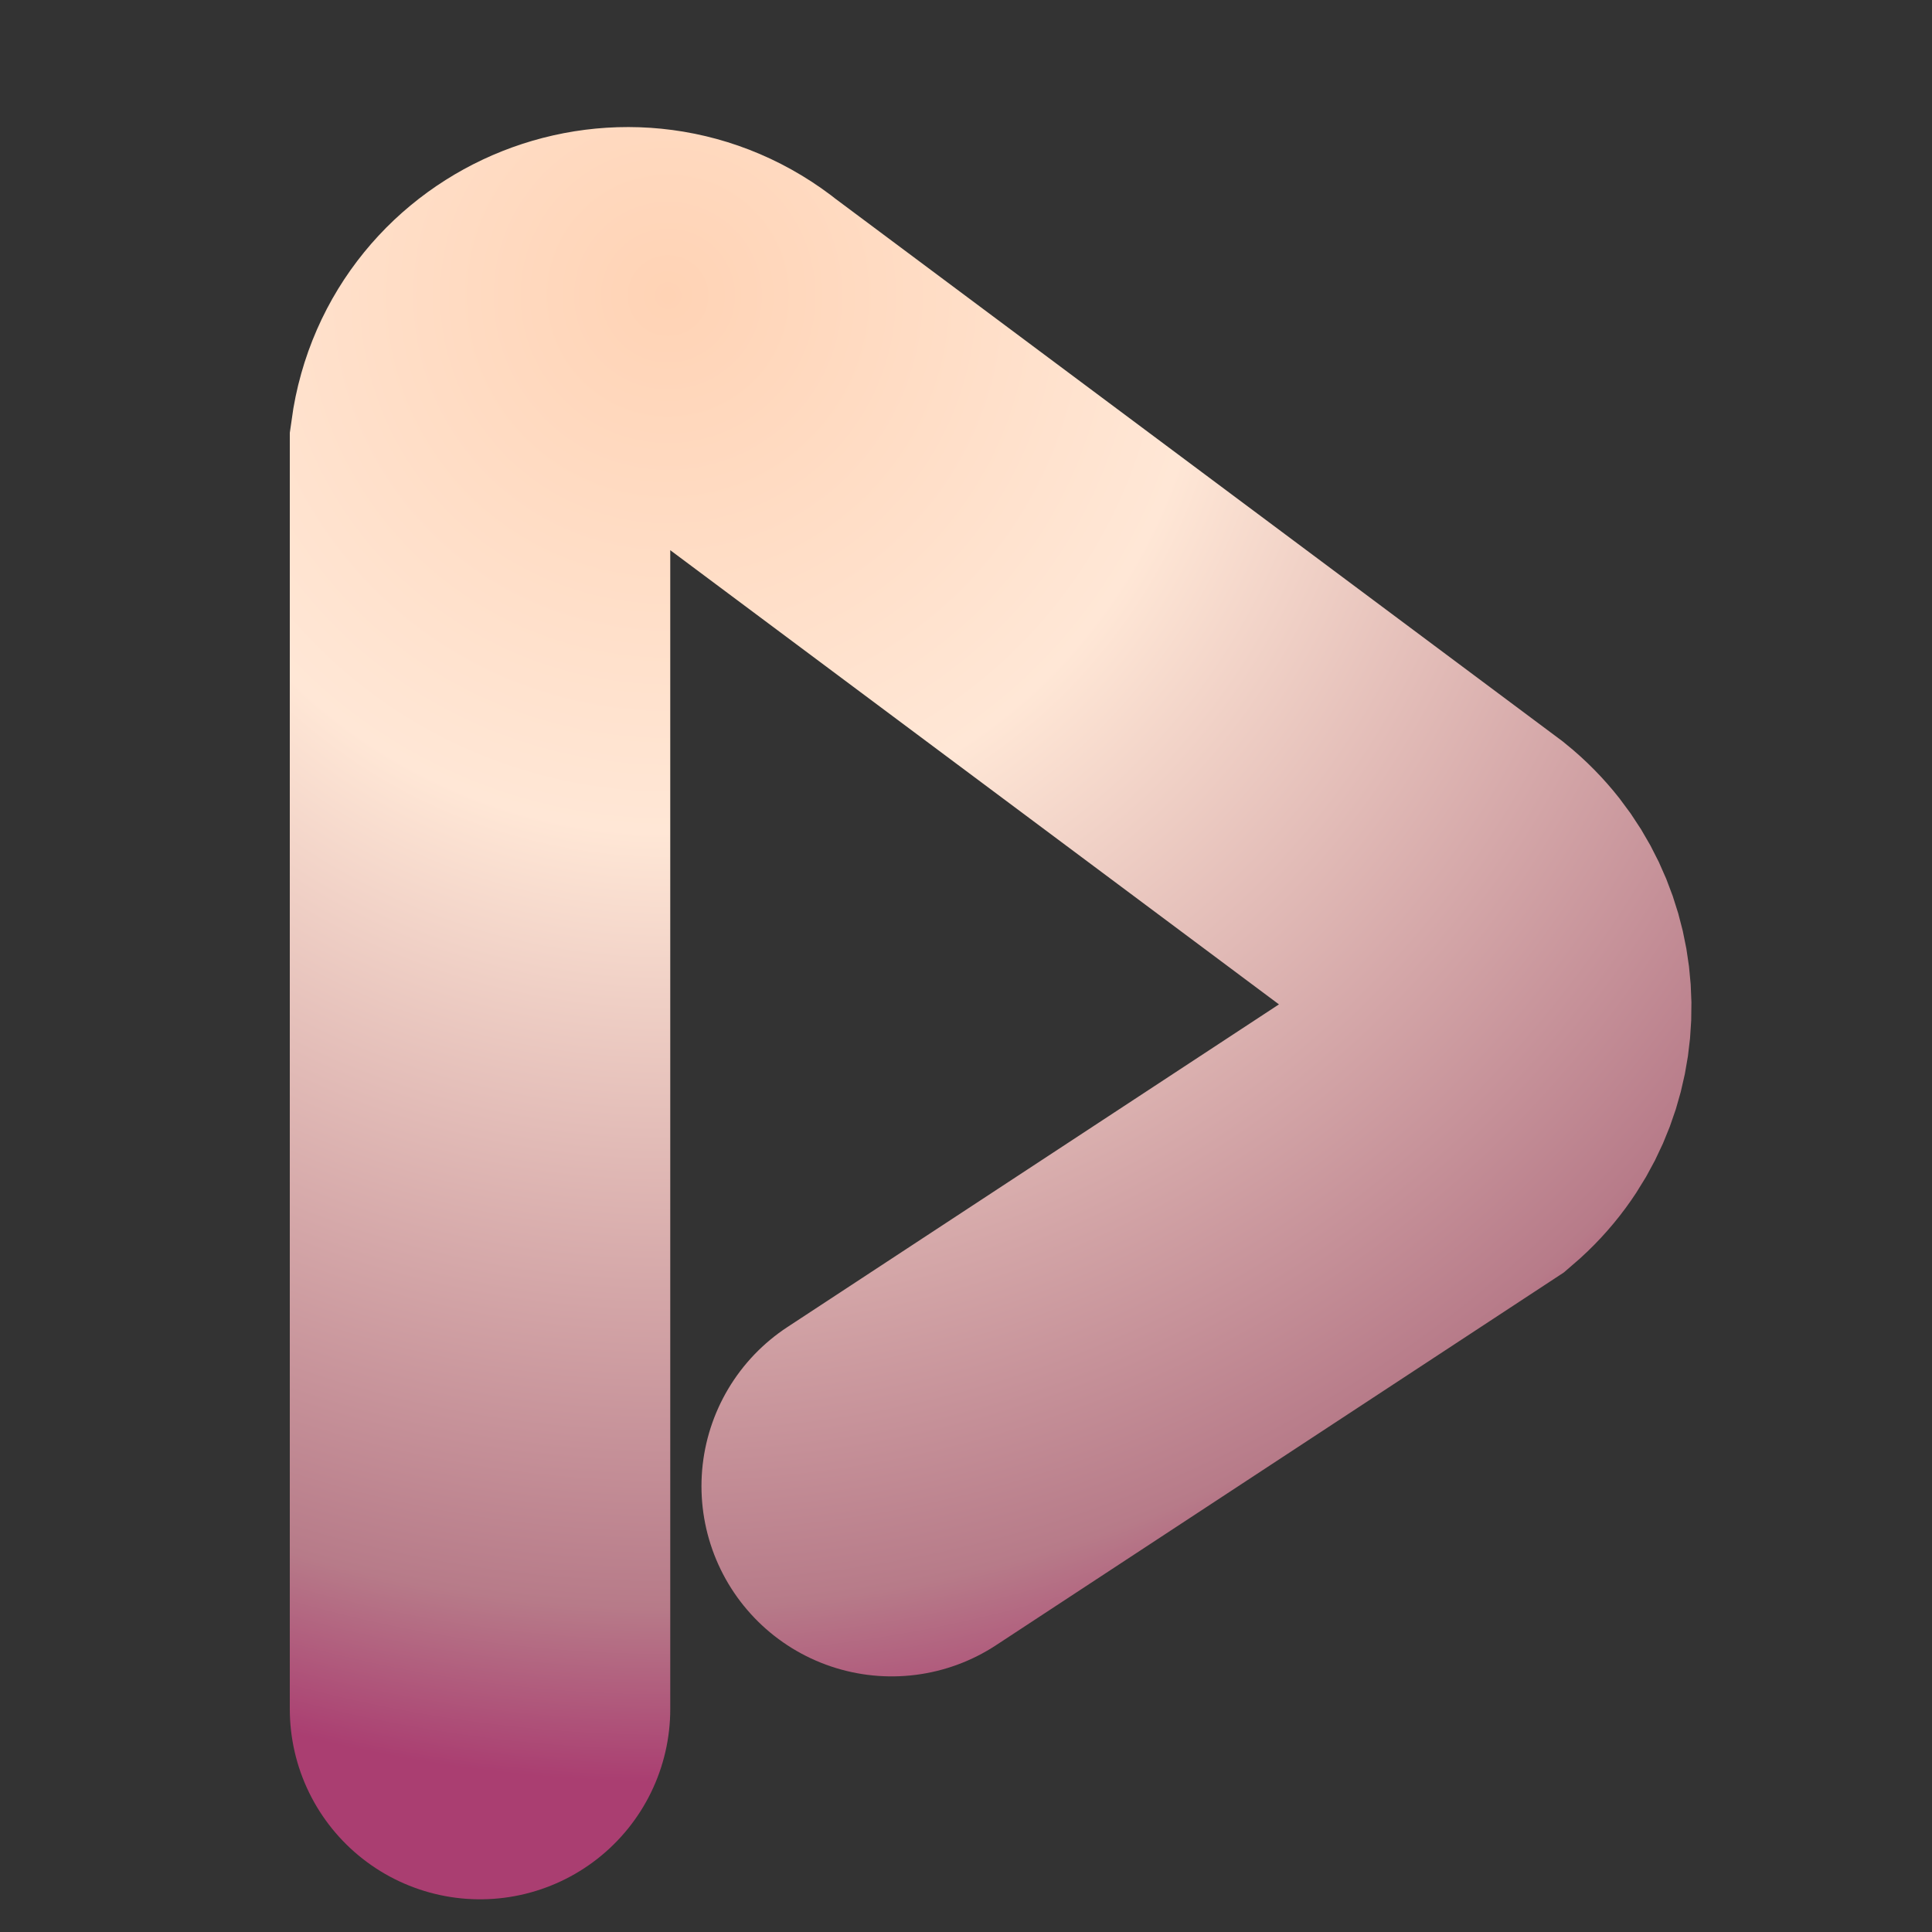 <svg width="13" height="13" viewBox="0 0 13 13" fill="none" xmlns="http://www.w3.org/2000/svg">
<rect x="0" y="0" width="13" height="13" fill="#333333" stroke="none"/>
<path d="M6 10L9.752 7.537C10.227 7.13 10.216 6.393 9.73 6L4.849 2.358C4.244 1.869 3.336 2.229 3.23 3V11.5" stroke="url(#paint0_angular_16_6)" stroke-width="2.56" stroke-linecap="round"/>
<defs>
<radialGradient id="paint0_angular_16_6" cx="0" cy="0" r="1" gradientUnits="userSpaceOnUse" gradientTransform="translate(4.5 2) rotate(90) scale(10 10)">
<stop offset="0" stop-color="#FFD3B5"/>
<stop offset="0.36" stop-color="#FFE7D6"/>
<stop offset="0.88" stop-color="#B77B89"/>
<stop offset="0.998" stop-color="#AA3E71"/>
</radialGradient>
</defs>
</svg>
